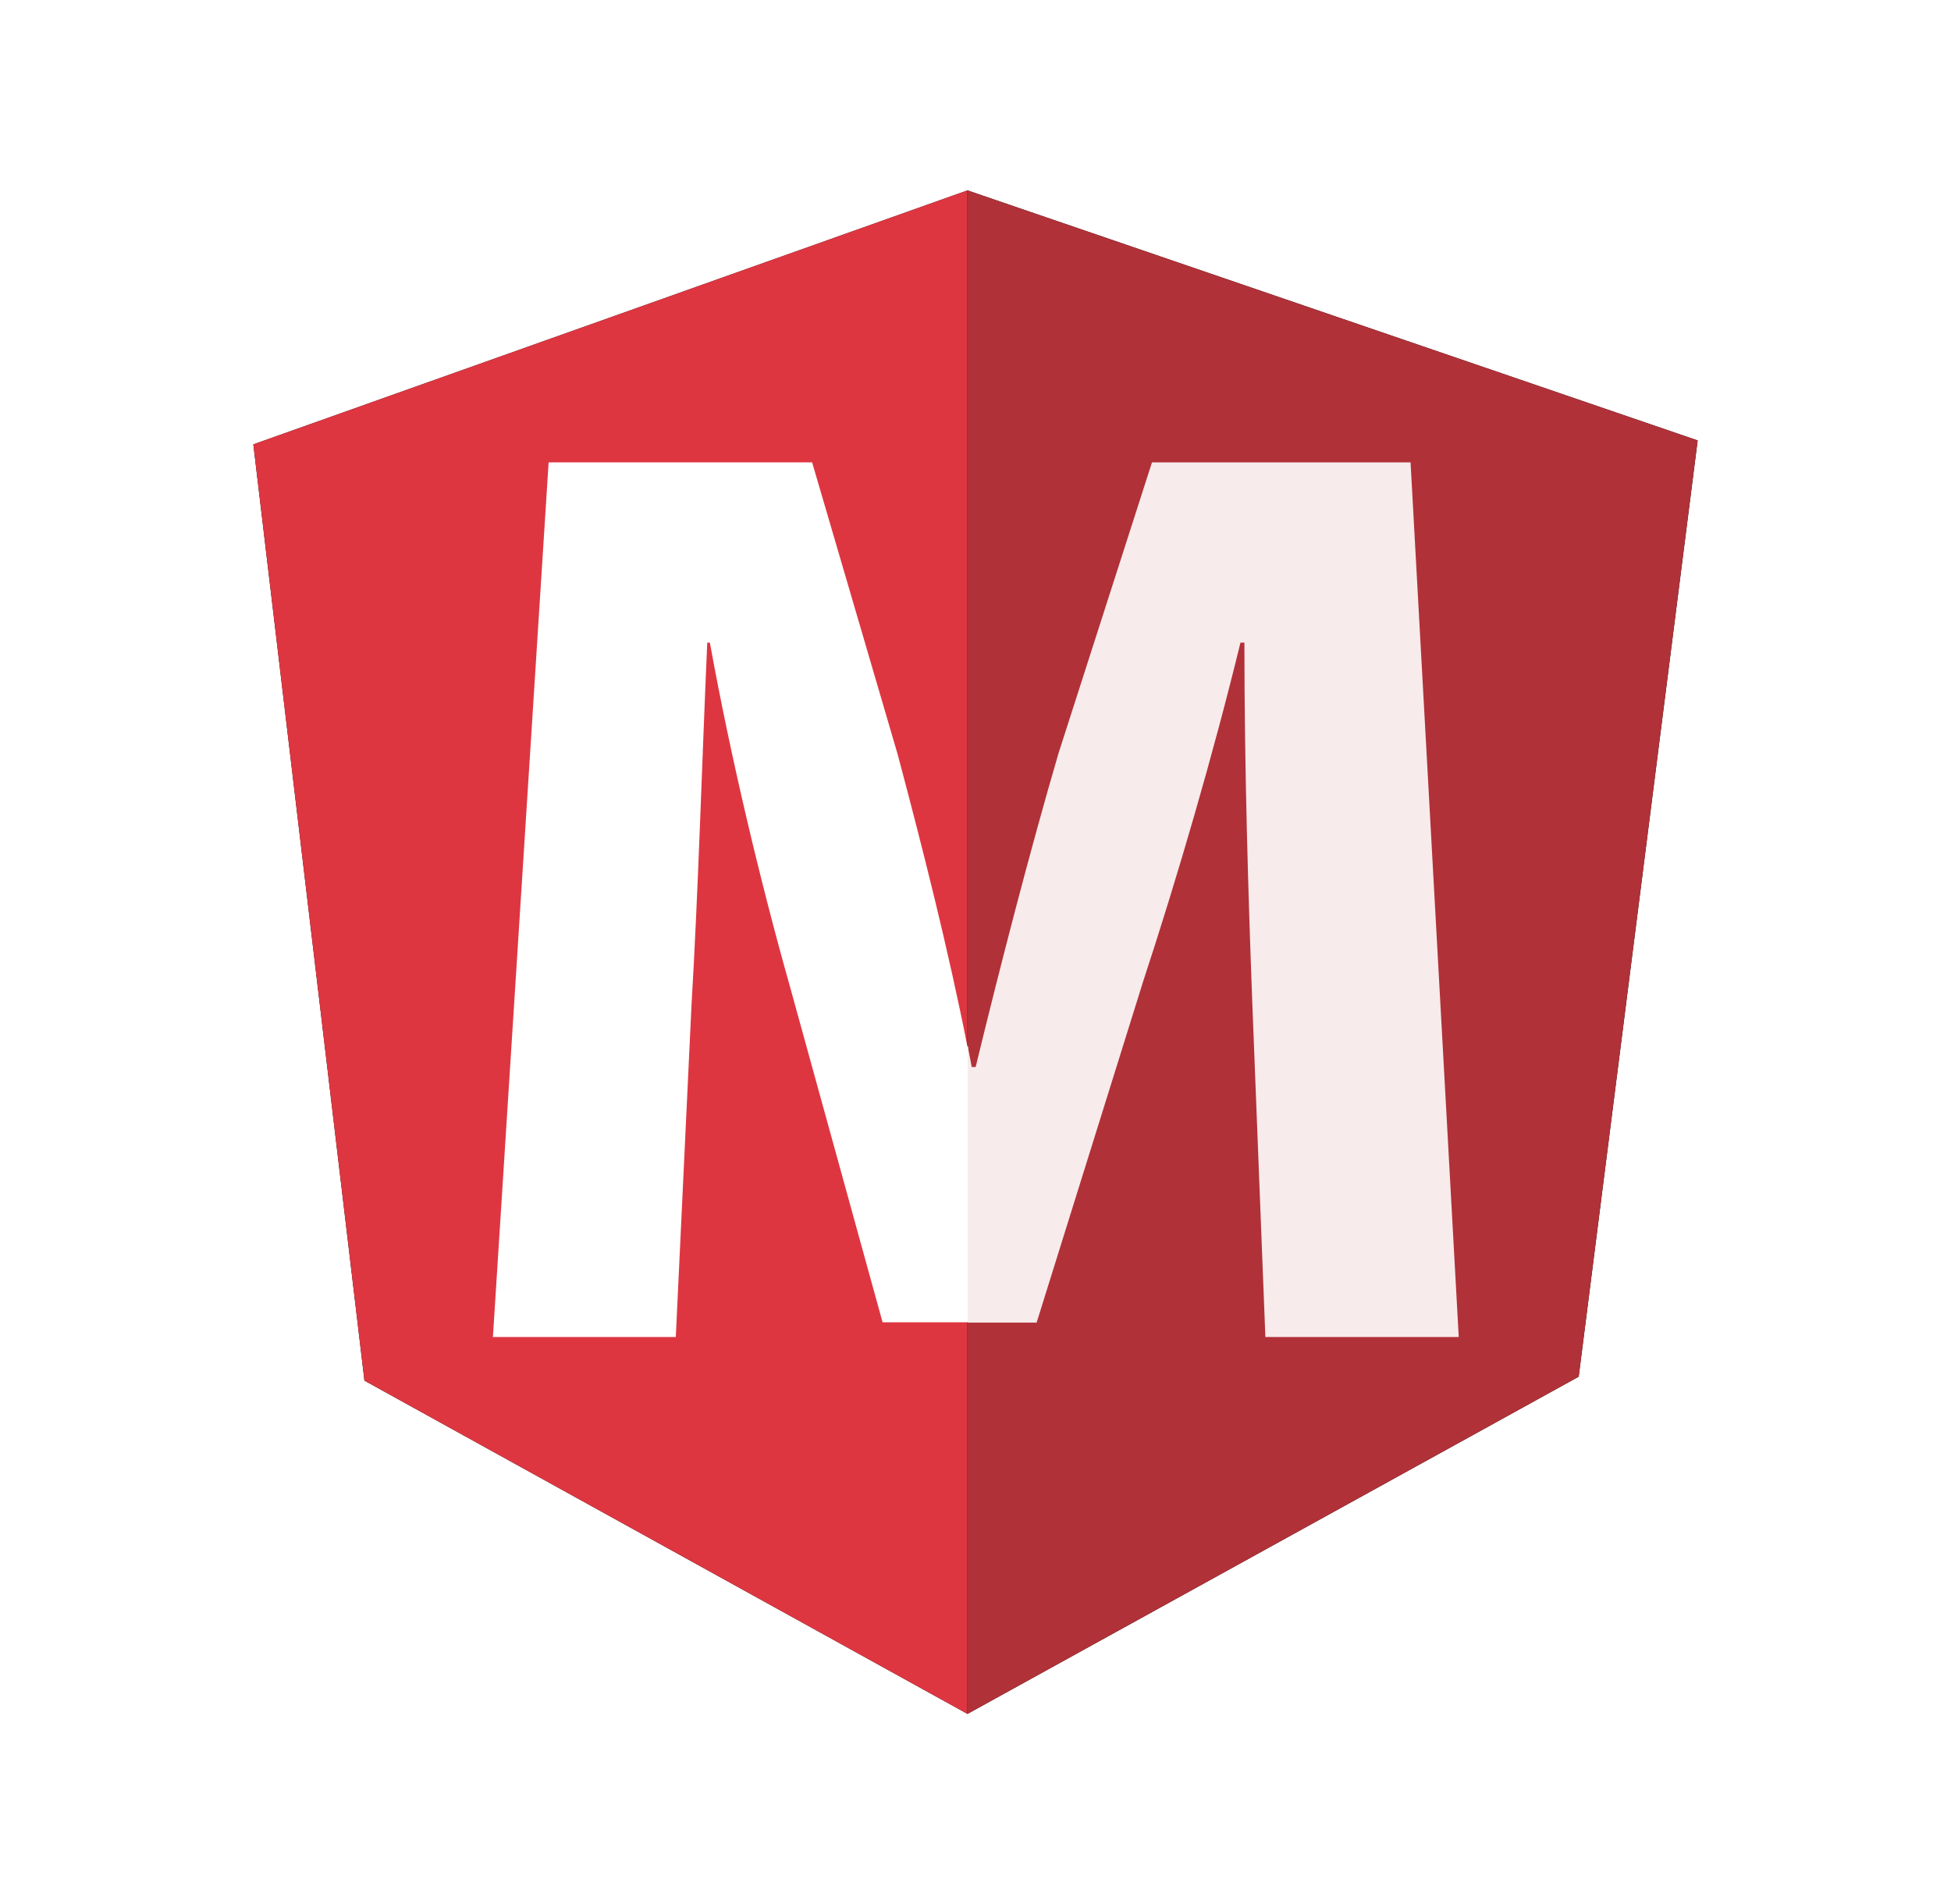 <svg version="1.1" id="Layer_1" xmlns="http://www.w3.org/2000/svg" xmlns:xlink="http://www.w3.org/1999/xlink" x="0px" y="0px"
	 viewBox="0 0 595.3 581.1" enable-background="new 0 0 595.3 581.1" xml:space="preserve">
<filter  height="200%" width="200%" id="shadow" x="-50%" y="-50%">
	<feOffset  dy="0" dx="0" in="SourceAlpha" result="offOut"></feOffset>
	<feGaussianBlur  in="offOut" stdDeviation="3" result="blurOut"></feGaussianBlur>
	<feComponentTransfer  in="blurOut" result="opacityOut">
		<feFuncA  type="linear" slope="0.5"></feFuncA>
	</feComponentTransfer>
	<feBlend  in="SourceGraphic" in2="opacityOut" mode="normal"></feBlend>
</filter>
<g>
	<g filter="url(#shadow)">
		<polygon points="77.3,135.6 295.2,58.1 518,134.4 481.7,420.1 295.2,523 111.2,421.3 		"/>
	</g>
	<path fill="#DE3641" d="M77.3,135.6l217.9-77.5V523l-184-101.7L77.3,135.6z"/>
	<path fill="#B13138" d="M295.2,58.1L518,134.4l-36.3,285.7L295.2,523V58.1z"/>
</g>
<path fill="#FFFFFF" d="M295.2,319.4c-5.8-29.4-13.6-60.3-21.3-89.2l-26.1-89.1h-80.4l-17,266.9h55.8l4.8-101.4
	c2-33.3,3.2-74.4,4.8-110.5h0.8c6.3,34.8,15.4,72.9,24.2,104.1l28.5,103.3h26.1V319.4z"/>
<path opacity="0.9" fill="#FFFFFF" d="M351.5,141.1L323,229.8c-8.7,29.7-17.8,64.9-25.3,95.8h-1.2c-0.4-2.1-0.8-4.2-1.2-6.3v84.3h21
	l32.5-104.1c10.3-31.3,21.4-69.3,29.7-103.4h1.2c0,38.8,1.2,77.6,2.4,109.7l4,102.2h59l-14.7-266.9H351.5z"/>
</svg>
